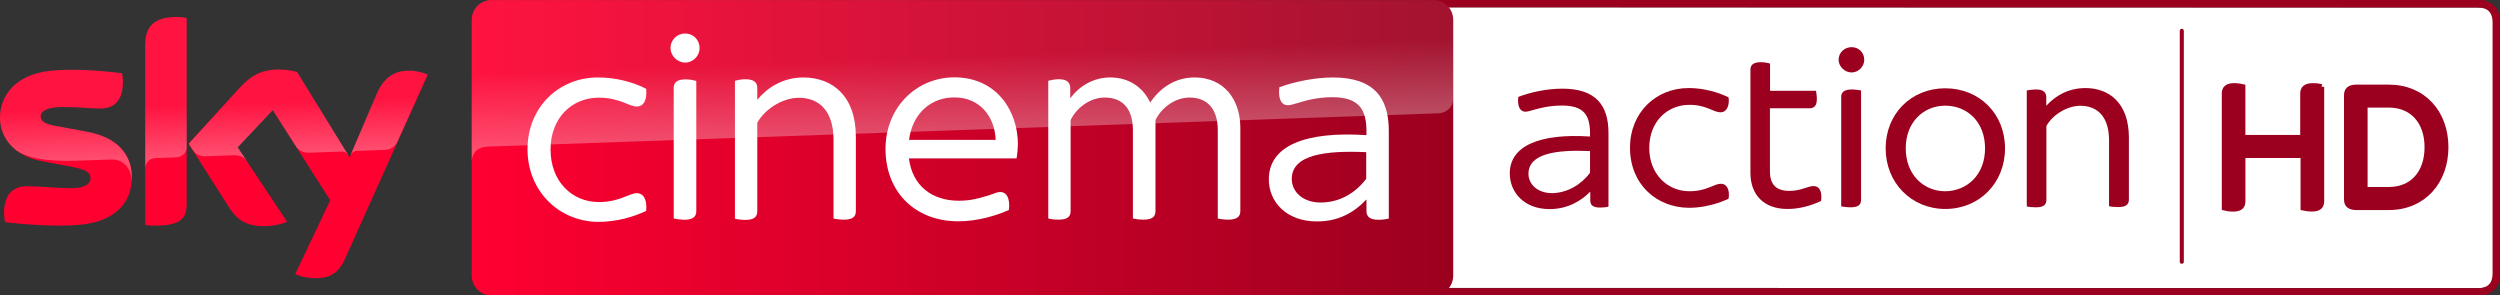 <svg version="1.1" viewBox="0 0 1243.7 147" xml:space="preserve" xmlns="http://www.w3.org/2000/svg">
<rect x="0" y="0" width="1243.7" height="147" fill="#333333" stroke="none"/>
<style type="text/css">
	.st0{fill:#FFFFFF;}
	.st1{fill:#9B001F;}
	.st2{fill:#FF0031;}
	.st3{fill:url(#path15335_2_);}
	.st4{opacity:0.3;fill:url(#path15297-4_2_);enable-background:new    ;}
	.st5{opacity:0.3;fill:url(#path15555_2_);enable-background:new    ;}
</style>


<g transform="translate(1.9659e-4)"><g transform="matrix(.588 0 0 .588 -.023 0)">
	
		<path class="st0" d="m2098.5 243.7c8.6 0 12.5-4.2 12.5-12.5v-212.4c0-8.1-3.9-12.5-12.5-12.5l-881.7-0.1v237.4z"/>
		<path class="st1" d="m2096.4 6.4c8.6 0 12.5 4.4 12.5 12.5v212.4c0 8.2-3.9 12.5-12.5 12.5h-881.7v6.2h884c9.2 0 16.5-7.7 16.5-16.5v-216.8c0-9.1-7.5-16.7-16.7-16.7h-883.8v6.2z"/>
	
	
		<path class="st1" d="m1345.3 146.2v-18.4c-27.9-1.2-52.1 1.8-52.1 19.3 0 8.6 7.5 16.3 19.9 16.3 12.8-0.1 24.6-7.1 32.2-17.2m15.6-33.7v62.3c-1.6 0.5-4.5 0.8-7.2 0.8-5.8 0-8.2-2-8.2-6v-7.3h-0.2c-7.5 7.6-18.9 14.6-34.2 14.6-21.7 0-33.7-14.3-33.7-30.2 0-23.2 25-34 67.9-31.2v-2.5c0-15.4-5-23.7-23.7-23.7-10.1 0-18.4 2-24.2 3.7-2.8 0.8-5.1 1.5-6.8 1.5-4.3 0-7-4.3-6-12.5 9.3-3.7 23.6-7 37.3-7 28.5 0 39 14.3 39 37.5"/>
		<path class="st1" d="m1379.1 124.9c0-29.4 21.7-50.4 49.6-50.4 19.3 0 33.8 7.9 33.8 7.9 1 7-1.6 12.6-6.7 12.6-6.6 0-11.7-6.3-26.5-6.3-18.4 0-33.9 13.9-33.9 36.5 0 22.1 15.4 36.6 33.9 36.6 15 0 20.4-6.3 26.8-6.3 5.1 0 7.6 5.3 6.4 12.6 0 0-14.6 7.7-33.7 7.7-27-0.2-49.7-19.6-49.7-50.9z"/>
		<path class="st1" d="m1540.8 170c-8.6 4.1-18.5 6.8-28.5 6.8-19.4 0-31.3-11.5-31.3-30.5v-87.4c0-3.8 2.3-6.3 8.9-6.3 2.8 0 6.2 0.7 7.7 1.2v23h38.9c0.2 1.5 0.7 4.3 0.7 6.8 0 6-2.3 8-6.2 8h-33.5v53.2c0 11.5 5.4 16.7 16.5 16.7 9.8 0 15.7-4.1 20.4-4.1 4.9 0.1 7.4 4.3 6.4 12.6"/>
		<path class="st1" d="m1557.8 174.6v-92.6c0-3.8 2.3-6.3 9-6.3 2.8 0 6.2 0.5 7.8 0.8v92.6c0 4.1-2.3 6.3-9 6.3-2.8 0-6.1-0.5-7.8-0.8m-2.2-124c0-6.2 5-10.7 11-10.7s10.7 4.5 10.7 10.7c0 5.5-4.7 10.7-10.7 10.7s-11-5.2-11-10.7"/>
		<path class="st1" d="m1679.5 125.5c0-22.4-15.1-36.1-33.7-36.1-18.2 0-33.4 13.8-33.4 36.1s15.1 36.3 33.4 36.3c18.5-0.1 33.7-14 33.7-36.3m-84.1 0c0-29.1 21.5-50.8 50.4-50.8 29.1 0 50.6 21.7 50.6 50.8s-21.5 51.3-50.6 51.3c-28.8-0.1-50.4-22.2-50.4-51.3"/>
		<path class="st1" d="m1714.8 174.6c1.6 0.5 5 0.8 7.8 0.8 6.8 0 8.8-2.5 8.8-6.3v-62.5c5.1-9.3 17.3-17.1 28.8-17.1 14.6 0 24.2 9.5 24.2 29.1v55.8c1.6 0.5 5 0.8 7.8 0.8 6.8 0 9-2.5 9-6.3v-52.5c0-29.1-16.6-41.9-36.7-41.9-14.6 0-25.6 6.6-33.2 15v-7.2c0-3.8-2-6.6-8.5-6.6-3 0-6.3 0.5-8 0.8v98.1"/>
	
	<g id="layer1_1_" transform="translate(-15.061,-164.86)">
		<path id="path15585_1_" class="st2" d="m126.7 314.7c0 21.5-14 37.1-42.6 40.2-20.6 2.2-50.5-0.4-64.7-2-0.5-2.3-0.9-5.2-0.9-7.5 0-18.7 10.1-23 19.6-23 9.9 0 25.5 1.7 37 1.7 12.8 0 16.6-4.3 16.6-8.4 0-5.4-5.1-7.6-15-9.5l-27.1-5.2c-22.5-4.3-34.5-19.8-34.5-36.3 0-20 14.2-36.8 42.2-39.9 21.1-2.3 46.9 0.3 61 2 0.5 2.4 0.8 4.7 0.8 7.2 0 18.7-9.9 22.7-19.4 22.7-7.3 0-18.6-1.3-31.6-1.3-13.2 0-18.6 3.6-18.6 8 0 4.7 5.2 6.6 13.4 8.1l25.8 4.8c26.6 4.9 38 19.9 38 38.4m46.3 23c0 11.5-4.5 18.1-27 18.1-3 0-5.6-0.2-8.1-0.6v-152.3c0-11.6 3.9-23.7 26.6-23.7 2.9 0 5.8 0.3 8.5 0.9zm91.9 59c3 1.5 9 3.4 16.6 3.5 13.1 0.3 20.2-4.7 25.5-16.4l70-155.7c-2.9-1.5-9.3-3.3-14.5-3.4-9-0.2-21.1 1.6-28.8 20l-22.8 53.3-44.5-72.3c-2.9-0.9-9.9-2.1-15-2.1-15.8 0-24.5 5.8-33.6 15.6l-43.2 47.2 34.8 54.7c6.4 10 14.9 15.1 28.6 15.1 9 0 16.5-2.1 20-3.7l-41.9-63 29.7-31.5 48.7 76.3z"/>
		
			<linearGradient id="path15335_2_" x1="-1300.6" x2="-1189.9" y1="635.01" y2="635.01" gradientTransform="matrix(7.5,0,0,7.5,10169,-4472.8)" gradientUnits="userSpaceOnUse">
			<stop stop-color="#FF0031" offset="0"/>
			<stop stop-color="#9B001F" offset="1"/>
		</linearGradient>
		<path id="path15335_1_" class="st3" d="m1228 164.9h-797.1c-9.2 0-16.7 7.5-16.7 16.7v216.5c0 9.2 7.5 16.7 16.7 16.7h797c9.2 0 16.7-7.5 16.7-16.7v-216.6c-0.1-9.2-7.4-16.6-16.6-16.6" fill="url(#path15335_2_)"/>
		
			<linearGradient id="path15297-4_2_" x1="-1513.4" x2="-1511.2" y1="-154.48" y2="-154.48" gradientTransform="matrix(-1.316,-37.678,37.678,-1.316,4026.8,-56930)" gradientUnits="userSpaceOnUse">
			<stop stop-color="#fff" offset="0"/>
			<stop stop-color="#fff" stop-opacity=".25" offset=".515"/>
			<stop stop-color="#fff" stop-opacity=".25" offset="1"/>
		</linearGradient>
		<path id="path15297-4_1_" class="st4" d="m138 202.9v104.5c0-4.2 3.2-8.6 8.6-8.8 3.8-0.1 14.4-0.5 17.6-0.6 3.5-0.1 8.8-2.5 8.9-8.9v-109c-2.7-0.6-5.6-0.9-8.5-0.9-22.7 0.1-26.6 12.1-26.6 23.7m80 36.4-43.2 47.2 3.5 5.4c1.5 2 4.4 5.4 10.2 5.2 2.1-0.1 22.9-0.8 24.6-0.9 5.4-0.2 8.8 2.1 10.9 4.9l-7.7-11.6 29.7-31.5 19.9 31.3c3.6 4.7 9 4.8 10.2 4.8 1 0 27.2-0.9 28.3-1 1.8-0.1 3.9 0.9 5.5 3.2l-43.3-70.4c-2.9-0.9-9.9-2.1-15-2.1-15.8-0.1-24.5 5.6-33.6 15.5m-160.7-14.5c-28 3.1-42.2 19.8-42.2 39.9 0 10.3 4.7 20.2 13.7 27.3 6.8 4.5 13.8 6.2 20.7 7.4 5.7 1 19 1.9 28.9 1.5 3.1-0.1 25.9-0.9 30.8-1.1 11.6-0.4 17.8 9.5 17.2 19.4v-0.5c0.1-1.3 0.2-2.6 0.2-3.9 0-18.5-11.4-33.6-37.9-38.5l-25.8-4.8c-8.3-1.4-13.4-3.4-13.4-8.1 0-4.4 5.5-8.1 18.6-8.1 13 0 24.3 1.3 31.6 1.3 9.5 0 19.4-4 19.4-22.7 0-2.5-0.3-4.8-0.8-7.2-10.1-1.2-26.3-2.9-42.4-2.9-6.3 0.1-12.6 0.4-18.6 1m276.2 19.9-22.1 52.1c0-0.1 1.4-4.1 5.7-4.3 0 0 21.8-0.8 23.4-0.8 7.1-0.3 9.9-5.1 10.7-6.7l25.6-57.1c-2.9-1.5-9.3-3.3-14.5-3.4h-1.1c-8.9 0.1-20.3 2.5-27.7 20.2" fill="url(#path15297-4_2_)"/>
		
			<linearGradient id="path15555_2_" x1="-1481.9" x2="-1479.7" y1="-160.9" y2="-160.9" gradientTransform="matrix(-1.956,-56.026,56.026,-1.956,6945.8,-83063)" gradientUnits="userSpaceOnUse">
			<stop stop-color="#fff" offset="0"/>
			<stop stop-color="#fff" stop-opacity=".25" offset=".515"/>
			<stop stop-color="#fff" stop-opacity=".25" offset="1"/>
		</linearGradient>
		<path id="path15555_1_" class="st5" d="m430.9 164.9c-9.2 0-16.7 7.5-16.7 16.7v120.3-0.1c0-1.8 0.7-11.7 12-12.8 0 0 0.6-0.1 1.6-0.1 49.3-1.7 804.4-28.2 804.4-28.2 6.3-0.2 12.4-4.9 12.4-12.7v-66.3c0-9.2-7.5-16.7-16.7-16.7z" fill="url(#path15555_2_)" Googl="true"/>
		
			<path class="st0" d="m1190.1 275.3v74.5c-2 0.5-5.4 1-8.8 1-7 0-10.1-2.5-10.1-7.4v-9.8c-11.1 11.7-24.3 18.6-41.8 18.6-26.3 0-40.8-16.8-40.8-35.6 0-28.4 30.7-40.8 82.6-37.4v-3.2c0-18.1-5.9-28.9-28.9-28.9-11.9 0-22.2 2.6-29.2 4.9-3.6 1-6.4 1.9-8.3 1.9-5.4 0-8.5-4.9-7.3-15.2 11.7-4.4 29.2-8.3 45.6-8.3 34.3 0.1 47 17.2 47 44.9m-19.1 40.8v-22.5c-33.8-1.5-63 1.8-63 22.7 0 10.3 8.8 19.9 24.5 19.9 16 0 29.5-8.1 38.5-20.1"/>
			<path class="st0" d="m461.4 291.1c0-34.8 25.8-60.7 59.6-60.7 16.2 0 30.7 4.4 40.8 9.6 1 10.6-2.9 15-7.8 15-6.9 0-14.5-7.5-32.3-7.5-22.5 0-40.8 16.8-40.8 43.9s18.3 44.4 40.8 44.4c17.8 0 25.5-7.5 32.3-7.5 4.9 0 8.8 4.4 7.8 15-10.3 4.9-24.8 9.3-40.8 9.3-33.8-0.5-59.6-26.7-59.6-61.5"/>
			<path class="st0" d="m875.2 298.9h-91.1c2.9 22.7 18.9 35.8 42.4 35.8 10.1 0 17.8-2.3 25.3-4.6 4.9-1.8 7.5-2.8 9.6-2.8 4.9 0 8.5 4.6 7.3 15.2-10.3 4.6-26.1 9.6-42.9 9.6-36.4 0-61.5-24.8-61.5-61.2 0-35.1 26.1-60.6 58.3-60.6 35.9 0 53.7 28.7 53.7 56.6-0.1 3.7-0.4 7.6-1.1 12m-91-15.7h73.3c-0.8-20.1-13.7-35.9-34.8-35.9-18.8-0.2-35.4 12.4-38.5 35.9"/>
			<path class="st0" d="m582.4 205.6c0-7.2 5.7-12.4 12.4-12.4 6.9 0 12.2 5.4 12.2 12.4 0 6.4-5.4 12.2-12.2 12.2s-12.4-5.9-12.4-12.2m2.7 144.1v-110.4c0-4.4 2.4-7.3 10.3-7.3 3.1 0 6.9 0.8 8.8 1.3v110.2c0 4.6-2.6 7.3-10.3 7.3-3.2-0.1-6.9-0.6-8.8-1.1"/>
			<path class="st0" d="m1064.5 272.9v70.5c0 4.6-2.6 7.3-10.3 7.3-3.1 0-6.9-0.5-8.8-1v-74.7c0-17.3-8.3-27.6-23.8-27.6-13.2 0-24.5 9.6-28.9 19.1v76.9c0 4.6-2.4 7.3-10.1 7.3-3.4 0-7-0.5-9-1v-74.7c0-17.3-8-27.6-23.8-27.6-13.2 0-24.5 9.6-28.9 19.1v76.9c0 4.6-2.4 7.3-10.1 7.3-3.4 0-7.2-0.5-8.8-1v-116.5c2-0.5 5.7-1.3 8.8-1.3 7.3 0 9.8 2.9 9.8 7.8v8.3c7.5-10.1 19.4-17.6 33.8-17.6 15.5 0 27.6 8 33.8 21.2 8-11.7 20.4-21.2 37.7-21.2 25.2 0.1 38.6 19.2 38.6 42.5"/>
			<path class="st0" d="m739.2 280.4v63c0 4.6-2.4 7.3-10.1 7.3-3.1 0-6.9-0.5-8.8-1v-66.7c0-24-11.9-35.4-29.4-35.4-13.9 0-28.9 9.8-35.1 21.1v74.9c0 4.6-2.5 7.3-10.1 7.3-3.4 0-7-0.5-8.8-1v-116.7c1.8-0.5 5.4-1.3 8.8-1.3 7.5 0 10.1 2.9 10.1 7.3v10.1c8.5-10.3 21.5-18.9 39.2-18.9 24.1 0.1 44.2 15.4 44.2 50"/>
		
	</g>
</g><g fill="#9b001f"><path transform="translate(-1.9659e-4)" d="m1154.9 43.19v56.825c0 2.492-1.17 3.877-4.769 3.877-1.628 0-3.142-0.246-4.312-0.492v-26.151h-30.102v22.798c0 2.492-1.171 3.877-4.768 3.877-1.742 0-3.486-0.246-4.313-0.492v-56.856c0-2.4 1.171-3.877 4.884-3.877 1.628 0 3.227 0.246 4.17 0.492v25.29h29.959v-21.905c0-2.4 1.285-3.877 4.998-3.877 1.713 0 3.313 0.246 4.255 0.492" stroke="#9b001f" stroke-width="2.682"/><path transform="translate(-1.9659e-4)" d="m1216.7 73.218c0 17.044-11.053 29.936-28.36 29.936h-16.136c-3.484 0-4.769-1.508-4.769-3.877v-51.964c0-2.369 1.286-3.877 4.769-3.877h16.136c17.306 0 28.36 12.768 28.36 29.782m-9.196 0c0-12.768-7.426-21.044-19.164-21.044h-11.851v42.18h11.851c11.737 0.031 19.164-8.245 19.164-21.136" stroke="#9b001f" stroke-width="2.682"/><path transform="translate(-1.9659e-4)" d="m1085.4 14.304c0.56 0 1.011 0.451 1.011 1.011v114.91c0 0.56-0.451 1.011-1.011 1.011s-1.011-0.451-1.011-1.011v-114.91c0-0.56 0.451-1.011 1.011-1.011z" fill-rule="evenodd" opacity=".999"/></g></g></svg>
